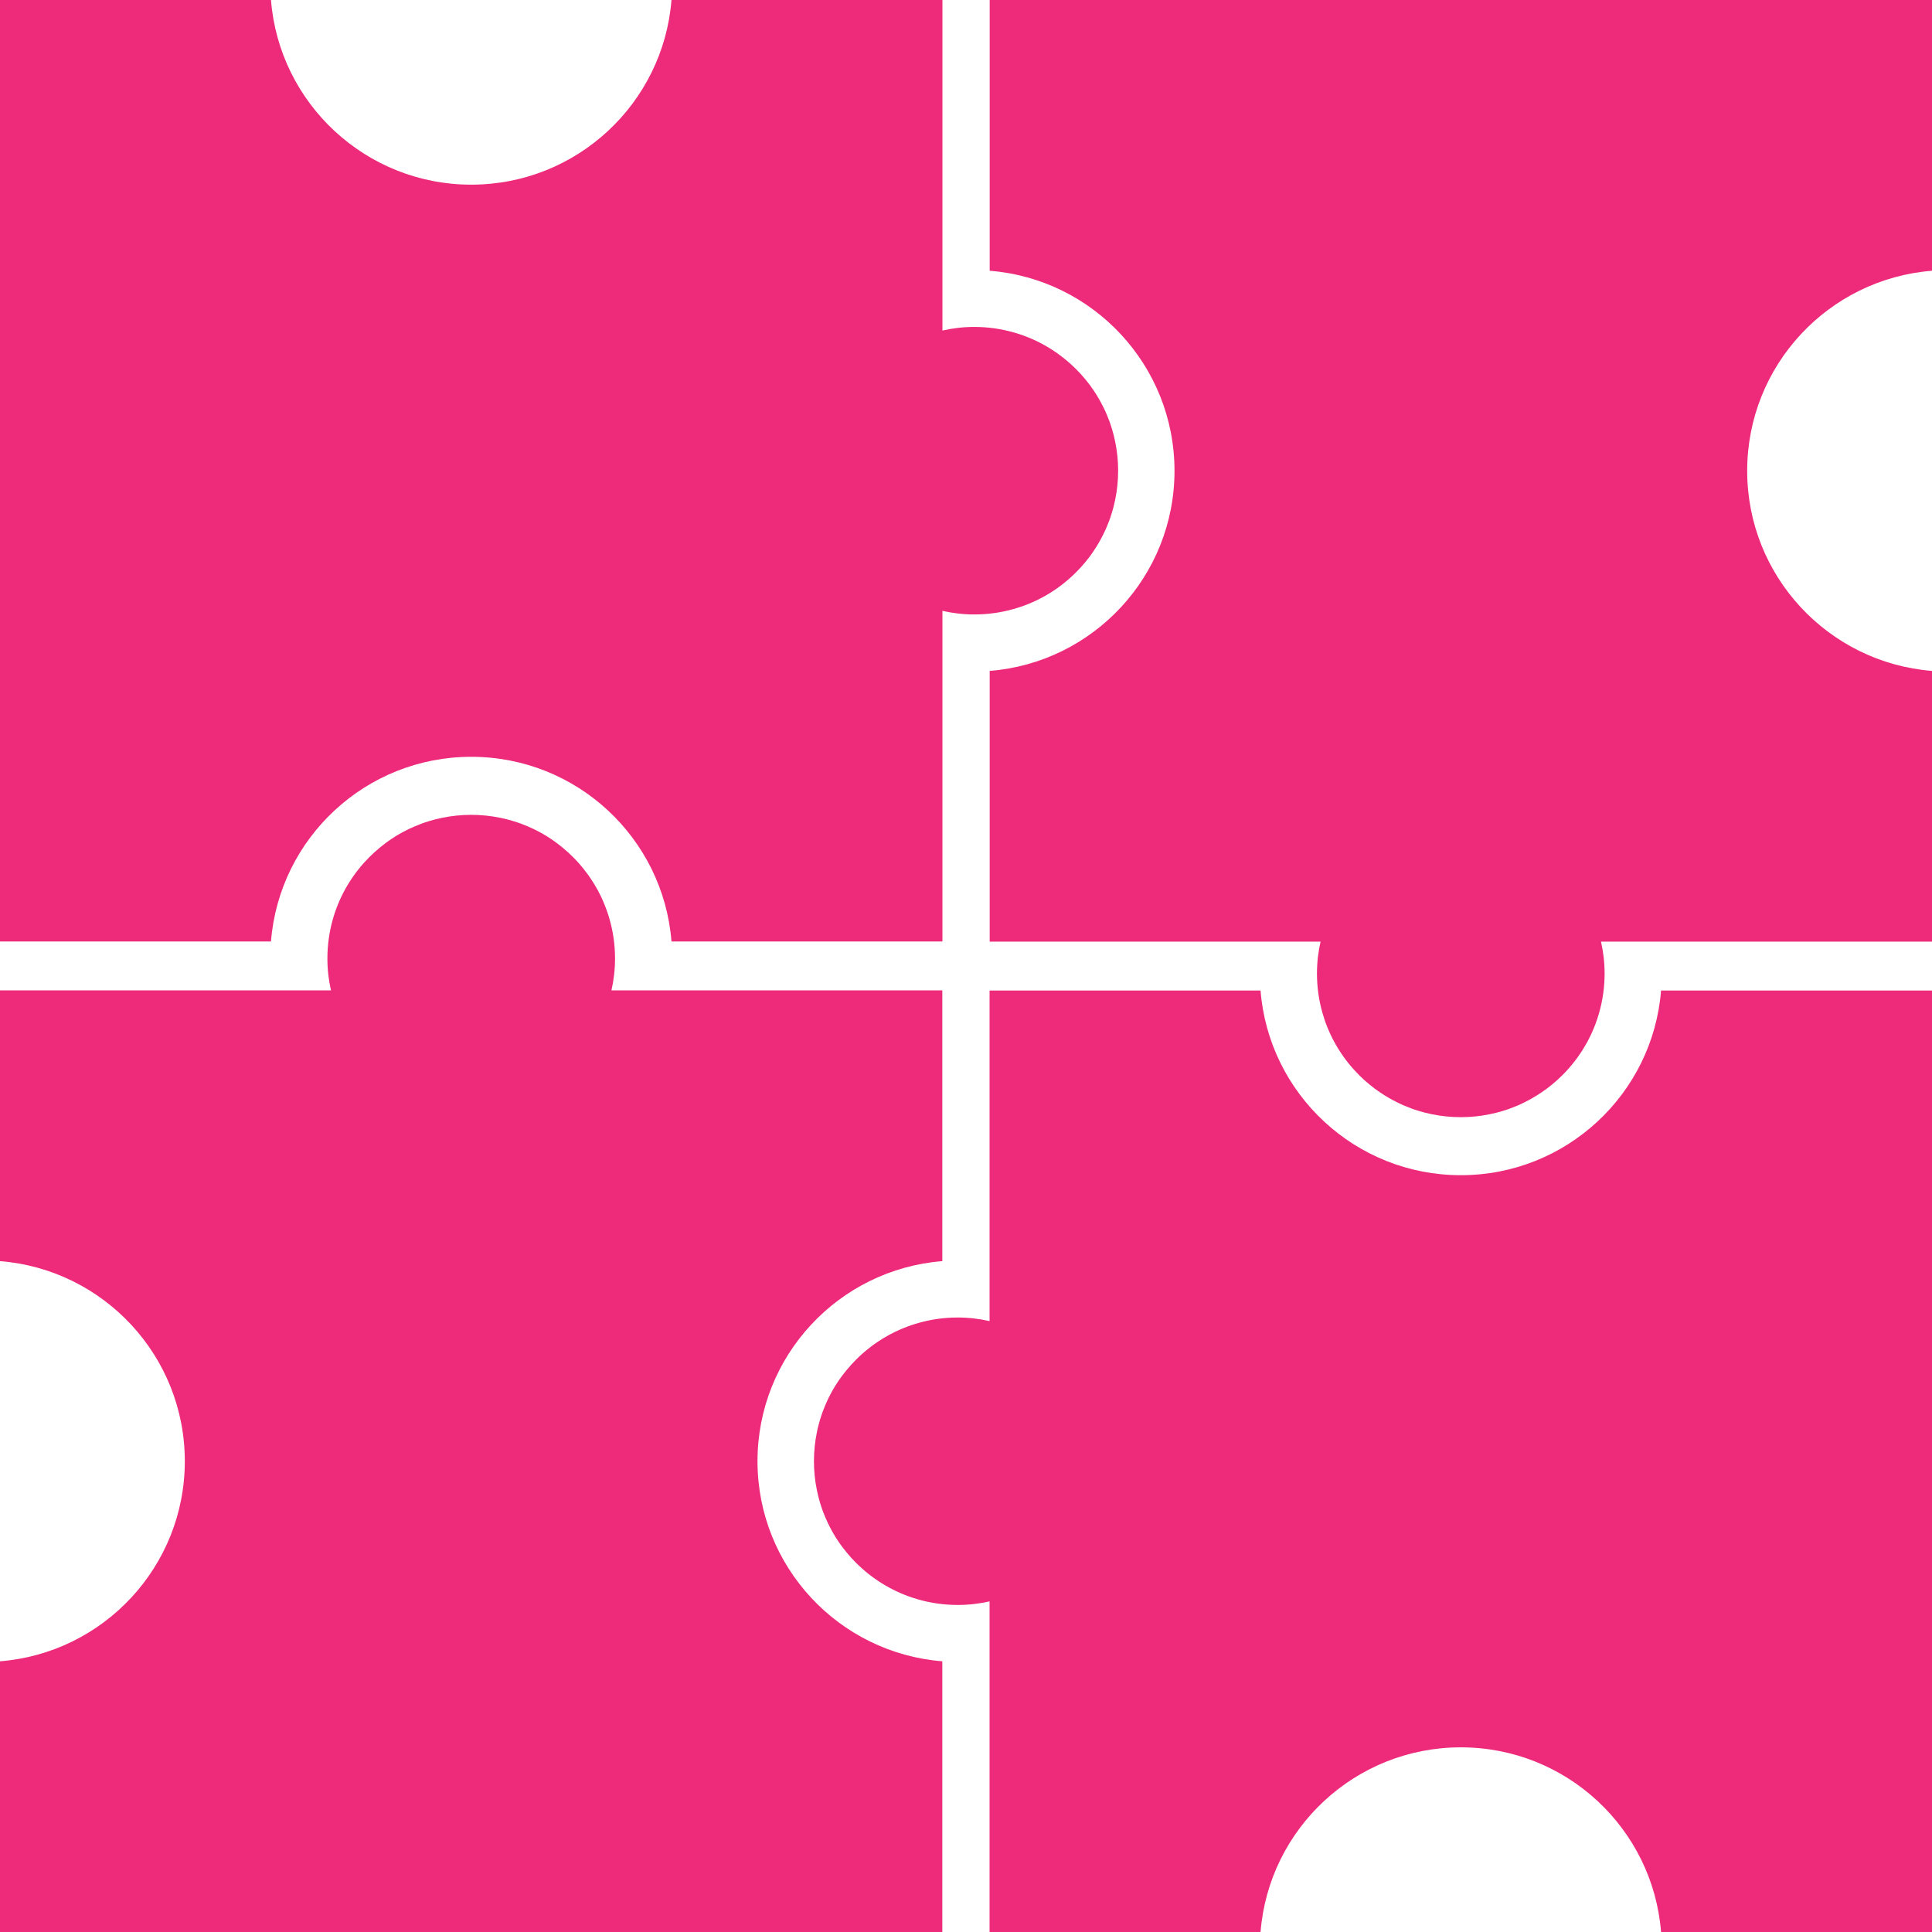 <?xml version="1.0" encoding="UTF-8"?>
<svg id="Layer_1" data-name="Layer 1" xmlns="http://www.w3.org/2000/svg" viewBox="0 0 500 500">
  <defs>
    <style>
      .cls-1 {
        fill: #ee2a7b;
      }
    </style>
  </defs>
  <path class="cls-1" d="m243.9,85.55V0h-70.12c-2.12,26.74-24.52,47.79-51.82,47.79S72.25,26.74,70.13,0H0v243.65h70.13c2.12-26.74,24.52-47.79,51.83-47.79s49.7,21.04,51.82,47.79h70.12v-85.56c2.65.6,5.41.93,8.24.93,3.54,0,6.95-.49,10.19-1.41.59-.17,1.17-.35,1.75-.54,5.49-1.85,10.39-4.94,14.39-8.95.85-.84,1.65-1.72,2.41-2.64.38-.46.74-.92,1.11-1.4.17-.25.35-.48.52-.73.17-.25.35-.49.51-.74.5-.74.98-1.5,1.42-2.28h0c.15-.26.3-.53.44-.79.43-.79.83-1.6,1.21-2.42.13-.28.25-.56.36-.83.23-.56.46-1.12.67-1.69.1-.28.21-.57.3-.86.14-.43.28-.87.41-1.31.13-.44.25-.88.37-1.32.15-.59.29-1.2.41-1.8.5-2.42.76-4.93.76-7.5s-.26-5.06-.76-7.48c-.12-.61-.26-1.21-.41-1.8-.12-.45-.24-.89-.37-1.33-.13-.44-.27-.87-.41-1.31-.1-.28-.2-.58-.3-.86-.21-.57-.43-1.13-.67-1.69-.12-.28-.25-.56-.36-.83-.37-.82-.78-1.63-1.21-2.42-.14-.26-.29-.53-.44-.79h0c-.23-.39-.45-.78-.69-1.16-.24-.37-.48-.75-.73-1.12-.33-.5-.68-.99-1.04-1.47-.36-.47-.73-.94-1.11-1.4-.76-.92-1.57-1.8-2.41-2.64-1.05-1.05-2.17-2.04-3.34-2.96-.47-.37-.94-.73-1.42-1.07-.25-.17-.49-.34-.74-.51-.49-.34-1-.66-1.51-.97,0,0,0,0,0,0-1.02-.63-2.07-1.2-3.16-1.72-1.36-.65-2.76-1.22-4.2-1.71-.58-.19-1.16-.38-1.75-.54-3.24-.92-6.66-1.42-10.19-1.42-2.83,0-5.59.33-8.24.93Z"/>
  <path class="cls-1" d="m256.1,414.44v85.56h70.13c2.12-26.74,24.52-47.79,51.83-47.79s49.7,21.04,51.82,47.79h70.12v-243.65h-70.12c-2.12,26.74-24.52,47.79-51.82,47.79s-49.71-21.04-51.83-47.79h-70.13v85.55c-2.66-.6-5.4-.93-8.24-.93-3.54,0-6.95.49-10.19,1.42-.59.16-1.17.35-1.75.54-1.44.49-2.85,1.07-4.2,1.71-1.09.52-2.13,1.09-3.16,1.72,0,0,0,0,0,0-.51.32-1.02.64-1.51.97-.25.17-.5.34-.74.51-.49.34-.96.7-1.42,1.07-1.18.92-2.29,1.91-3.34,2.96-.84.84-1.64,1.73-2.4,2.64-.38.46-.74.92-1.11,1.4-.23.31-.46.63-.68.94-.12.17-.24.35-.36.52-.25.37-.5.75-.74,1.12-.23.38-.47.76-.69,1.15h0c-.15.26-.3.53-.44.79-.28.52-.56,1.05-.82,1.6-.26.54-.5,1.1-.74,1.65-.23.56-.46,1.12-.67,1.69-.1.28-.21.58-.3.86-.29.87-.55,1.75-.78,2.64-.16.59-.29,1.2-.41,1.8-.5,2.42-.76,4.92-.76,7.48s.26,5.08.76,7.5c.12.61.26,1.21.41,1.8.23.89.49,1.77.78,2.64.1.29.2.58.3.86.21.57.43,1.13.67,1.69.23.56.48,1.11.74,1.65.27.54.54,1.07.82,1.6.14.26.29.53.44.79h0c.23.39.46.78.69,1.16.24.38.49.76.74,1.12.12.17.23.35.36.52.05.07.1.14.15.21.18.25.36.48.53.73.36.48.72.94,1.11,1.4.75.92,1.55,1.8,2.4,2.64,4,4,8.9,7.09,14.39,8.95.58.19,1.16.37,1.75.54,3.24.92,6.66,1.41,10.19,1.41,2.83,0,5.59-.33,8.24-.93Z"/>
  <path class="cls-1" d="m414.37,243.69h85.63v-70.06c-26.77-2.12-47.83-24.5-47.83-51.78s21.06-49.66,47.83-51.78V0h-243.87v70.07c26.77,2.12,47.83,24.5,47.83,51.78s-21.06,49.66-47.83,51.78v70.06h85.63c-.6,2.65-.93,5.4-.93,8.23,0,3.54.49,6.95,1.41,10.19.17.59.35,1.17.54,1.75,1.86,5.48,4.95,10.38,8.95,14.37.84.85,1.72,1.65,2.65,2.4.46.37.92.74,1.4,1.11.25.17.49.35.73.52.25.17.49.35.74.51.74.5,1.5.98,2.28,1.42h0c.26.15.52.3.79.44.79.43,1.6.83,2.42,1.21.28.13.56.25.83.36.56.23,1.12.46,1.69.67.28.1.57.21.86.3.43.14.87.28,1.31.41.44.13.88.25,1.33.37.6.15,1.2.29,1.8.41,2.42.5,4.94.76,7.5.76s5.06-.26,7.48-.76c.61-.12,1.21-.26,1.8-.41.45-.12.89-.24,1.33-.37.44-.13.87-.27,1.31-.41.28-.1.58-.2.86-.3.57-.21,1.13-.43,1.69-.67.28-.12.56-.25.83-.36.82-.37,1.63-.78,2.42-1.21.27-.14.53-.29.79-.44h0c.39-.23.77-.45,1.15-.69.38-.24.75-.48,1.13-.73.5-.33.99-.68,1.47-1.03.47-.36.94-.73,1.4-1.11.92-.76,1.8-1.56,2.65-2.4,1.05-1.05,2.04-2.17,2.96-3.34.38-.47.73-.94,1.07-1.42.17-.25.34-.49.51-.74.34-.49.66-1,.97-1.51,0,0,0,0,0,0,.63-1.02,1.2-2.07,1.72-3.15.65-1.36,1.22-2.76,1.71-4.2.19-.58.38-1.16.54-1.75.93-3.24,1.42-6.65,1.42-10.19,0-2.83-.33-5.58-.93-8.23Z"/>
  <path class="cls-1" d="m85.63,256.31H0v70.07c26.77,2.12,47.83,24.5,47.83,51.78s-21.06,49.66-47.83,51.78v70.06h243.87v-70.06c-26.77-2.12-47.83-24.5-47.83-51.78s21.06-49.66,47.83-51.78v-70.07h-85.63c.6-2.66.93-5.4.93-8.23,0-3.54-.49-6.95-1.42-10.19-.16-.59-.35-1.17-.54-1.75-.49-1.44-1.07-2.84-1.71-4.2-.52-1.09-1.09-2.13-1.72-3.15,0,0,0,0,0,0-.32-.51-.64-1.01-.97-1.51-.17-.25-.34-.5-.51-.74-.34-.48-.7-.96-1.07-1.42-.92-1.18-1.91-2.29-2.96-3.34-.84-.84-1.73-1.64-2.65-2.4-.46-.38-.92-.74-1.4-1.11-.31-.23-.63-.46-.94-.68-.17-.12-.35-.24-.52-.36-.38-.25-.75-.5-1.13-.74-.38-.23-.76-.47-1.15-.69h0c-.26-.15-.52-.3-.79-.44-.52-.28-1.05-.56-1.6-.82-.54-.26-1.1-.5-1.66-.74-.56-.23-1.12-.46-1.69-.67-.28-.1-.58-.21-.86-.3-.87-.29-1.75-.55-2.64-.78-.6-.16-1.2-.29-1.8-.41-2.42-.5-4.92-.76-7.48-.76s-5.08.26-7.5.76c-.61.12-1.21.26-1.8.41-.89.23-1.77.48-2.64.78-.29.1-.58.2-.86.3-.57.21-1.13.43-1.69.67-.56.23-1.11.48-1.66.74-.54.26-1.07.54-1.6.82-.27.14-.53.29-.79.44h0c-.39.23-.77.46-1.15.69-.38.24-.76.48-1.13.74-.17.12-.35.23-.52.36-.07.05-.14.1-.21.15-.25.18-.49.36-.73.53-.48.36-.94.72-1.4,1.11-.92.75-1.8,1.55-2.65,2.4-4,3.99-7.1,8.89-8.95,14.37-.19.58-.38,1.16-.54,1.75-.92,3.24-1.41,6.65-1.41,10.19,0,2.82.33,5.58.93,8.23Z"/>
</svg>